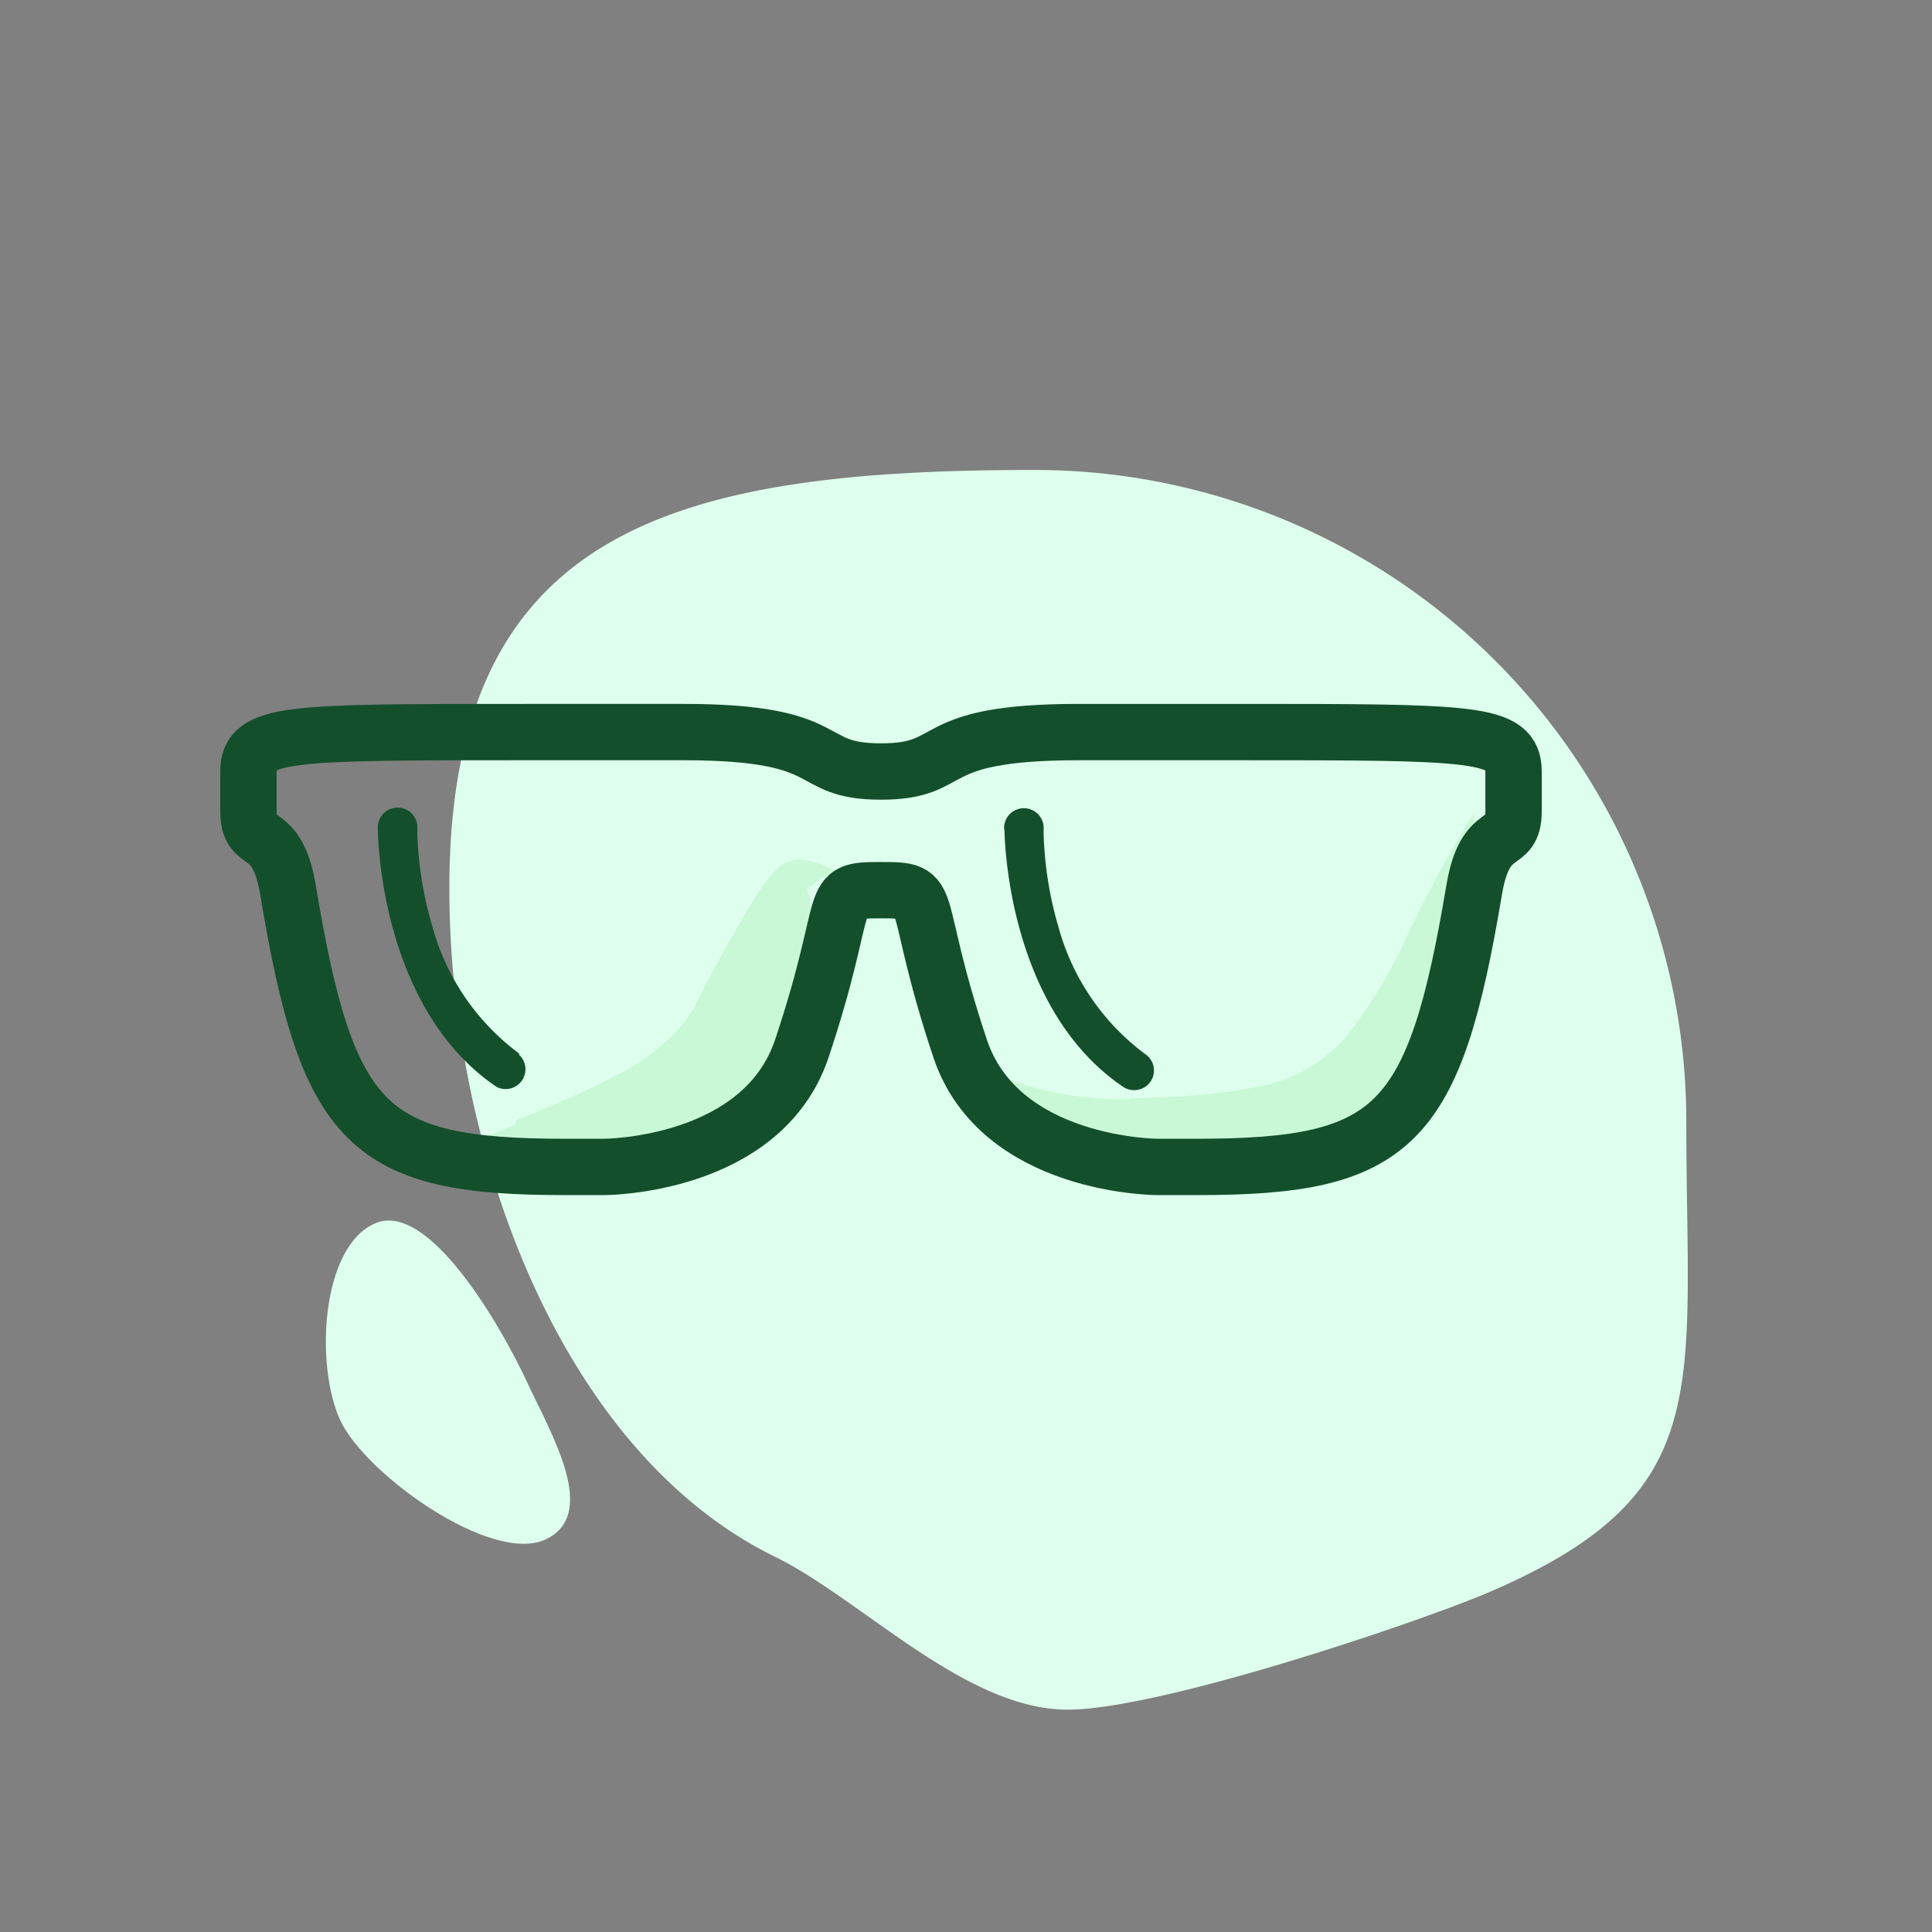 <svg id="oclus" xmlns="http://www.w3.org/2000/svg" width="120" height="120" viewBox="0 0 120 120">
  <rect x="0" y="0" width="120" height="120" fill="#808080" stroke="none"/>
  <defs>
    <style>
      .cls-1 {
        fill: #deffed;
      }

      .cls-2 {
        fill: #144f2c;
      }

      .cls-3 {
        fill: #c8f8d5;
      }

      .cls-4 {
        fill: none;
        stroke: #144f2c;
        stroke-miterlimit: 10;
        stroke-width: 3.5px;
      }
    </style>
  </defs>
  <title>Artboard 1 copy 83</title>
  <path class="cls-1" d="M104.74,69.7c0,16.78,2,23.18-12.57,29.33-4.85,2-20.25,7.16-25.85,7.16-6.38,0-12.82-6.87-18.19-9.5C34.68,90.1,27.91,71.17,27.91,55.19c0-22.37,14-26,36.32-26A40.48,40.48,0,0,1,104.74,69.7Z"/>
  <path class="cls-1" d="M32.7,85.77c1.56,3.35,4.53,8.29,1.18,9.85s-11.2-4.06-12.75-7.41S19.91,77.51,23.26,76,31.14,82.42,32.7,85.77Z"/>
  <g>
    <path class="cls-2" d="M62.39,51.5s0,11,7.36,16h0a1.24,1.24,0,0,0,1.71-.32,1.22,1.22,0,0,0-.32-1.7,14.64,14.64,0,0,1-5.39-7.88,22.77,22.77,0,0,1-.93-5.85,1.49,1.49,0,0,0,0-.21,1.23,1.23,0,1,0-2.45,0Z"/>
    <path class="cls-2" d="M32.25,65.44a14.59,14.59,0,0,1-5.39-7.88,22.78,22.78,0,0,1-.94-5.85.75.75,0,0,0,0-.21,1.23,1.23,0,1,0-2.45,0s0,11,7.36,16h0a1.23,1.23,0,0,0,1.4-2Z"/>
  </g>
  <g>
    <path class="cls-3" d="M51.85,54.13a9.09,9.09,0,0,0-1.61,1,.21.21,0,0,0,0,.36.88.88,0,0,1,.07.23l0,.34a22.25,22.25,0,0,1,0,3.73,27.17,27.17,0,0,1-.63,3.82l-.25.92-.12.47c0,.15-.14.38-.21.56-.17.4-.33.79-.51,1.18a12.1,12.1,0,0,1-.67,1.08,11.5,11.5,0,0,1-1.63,1.91,13.66,13.66,0,0,1-1.91,1.44,14.58,14.58,0,0,1-4.13,1.69A16.41,16.41,0,0,1,32,72.65V69.6l.22.07.11,0h0v2.81h0l-.05,0-.44-.17c-.3-.1-.59-.23-.88-.35a16.78,16.78,0,0,1-1.76-.86A18.91,18.91,0,0,1,31,70.27c.29-.12.58-.25.88-.35l.44-.17.05,0h0v2.81h0l-.11,0-.22.07V69.6c2.15-.89,4.31-1.79,6.11-2.74a13.37,13.37,0,0,0,4.16-3.13c.1-.15.26-.27.35-.43a3.31,3.31,0,0,1,.29-.47,2.36,2.36,0,0,0,.17-.26l.2-.39.39-.79c.55-1,1.09-2.07,1.69-3.1s1.16-2.06,2-3.3l.37-.51a4.67,4.67,0,0,1,.54-.56,2.09,2.09,0,0,1,1.53-.53A5.16,5.16,0,0,1,51.85,54.13Z"/>
    <path class="cls-3" d="M91.56,50.5A60.23,60.23,0,0,1,90.47,59a30.77,30.77,0,0,1-1.16,4.24,16,16,0,0,1-2.15,4.22,11.68,11.68,0,0,1-3.83,3.42,14.53,14.53,0,0,1-4.69,1.58,24.68,24.68,0,0,1-4.57.31l-2.16-.09-1-.06-.52,0h-.2c0,3.85,0-5.25,0-4.31h.31v4.28a15.7,15.7,0,0,1-2.33-.34,18.63,18.63,0,0,1-2.19-.59,16.37,16.37,0,0,1-4.09-2,11.47,11.47,0,0,1-3.23-3.17,9,9,0,0,1-1.49-4.08,11,11,0,0,0,2.67,3,12.09,12.09,0,0,0,3.33,1.8,18.23,18.23,0,0,0,3.66.87c.63.08,1.26.14,1.88.18a17.77,17.77,0,0,0,1.79,0v4.28h-.31c0,.93,0-8.17,0-4.32h.2l.52,0,1-.06c.71,0,1.41-.06,2-.11a31.73,31.73,0,0,0,3.78-.47,9.7,9.7,0,0,0,5.77-3A30.48,30.48,0,0,0,87.46,58,71.14,71.14,0,0,1,91.56,50.5Z"/>
  </g>
  <path class="cls-4" d="M15.43,47.92c0-2.45,2.46-2.45,17.19-2.45h9.82c9.82,0,7.37,2.45,12.28,2.45S57.17,45.47,67,45.47h9.82c14.74,0,17.19,0,17.19,2.45v2.46c0,2.45-1.75.71-2.45,4.91C89.09,70,86.64,72.48,74.36,72.48H71.9s-9.82,0-12.27-7.37c-3.2-9.6-1.41-9.82-4.91-9.82s-1.71.22-4.91,9.82c-2.46,7.37-12.28,7.37-12.28,7.37H35.07C22.8,72.48,20.34,70,17.89,55.29c-.7-4.2-2.46-2.46-2.46-4.91V47.92Z"/>
</svg>
